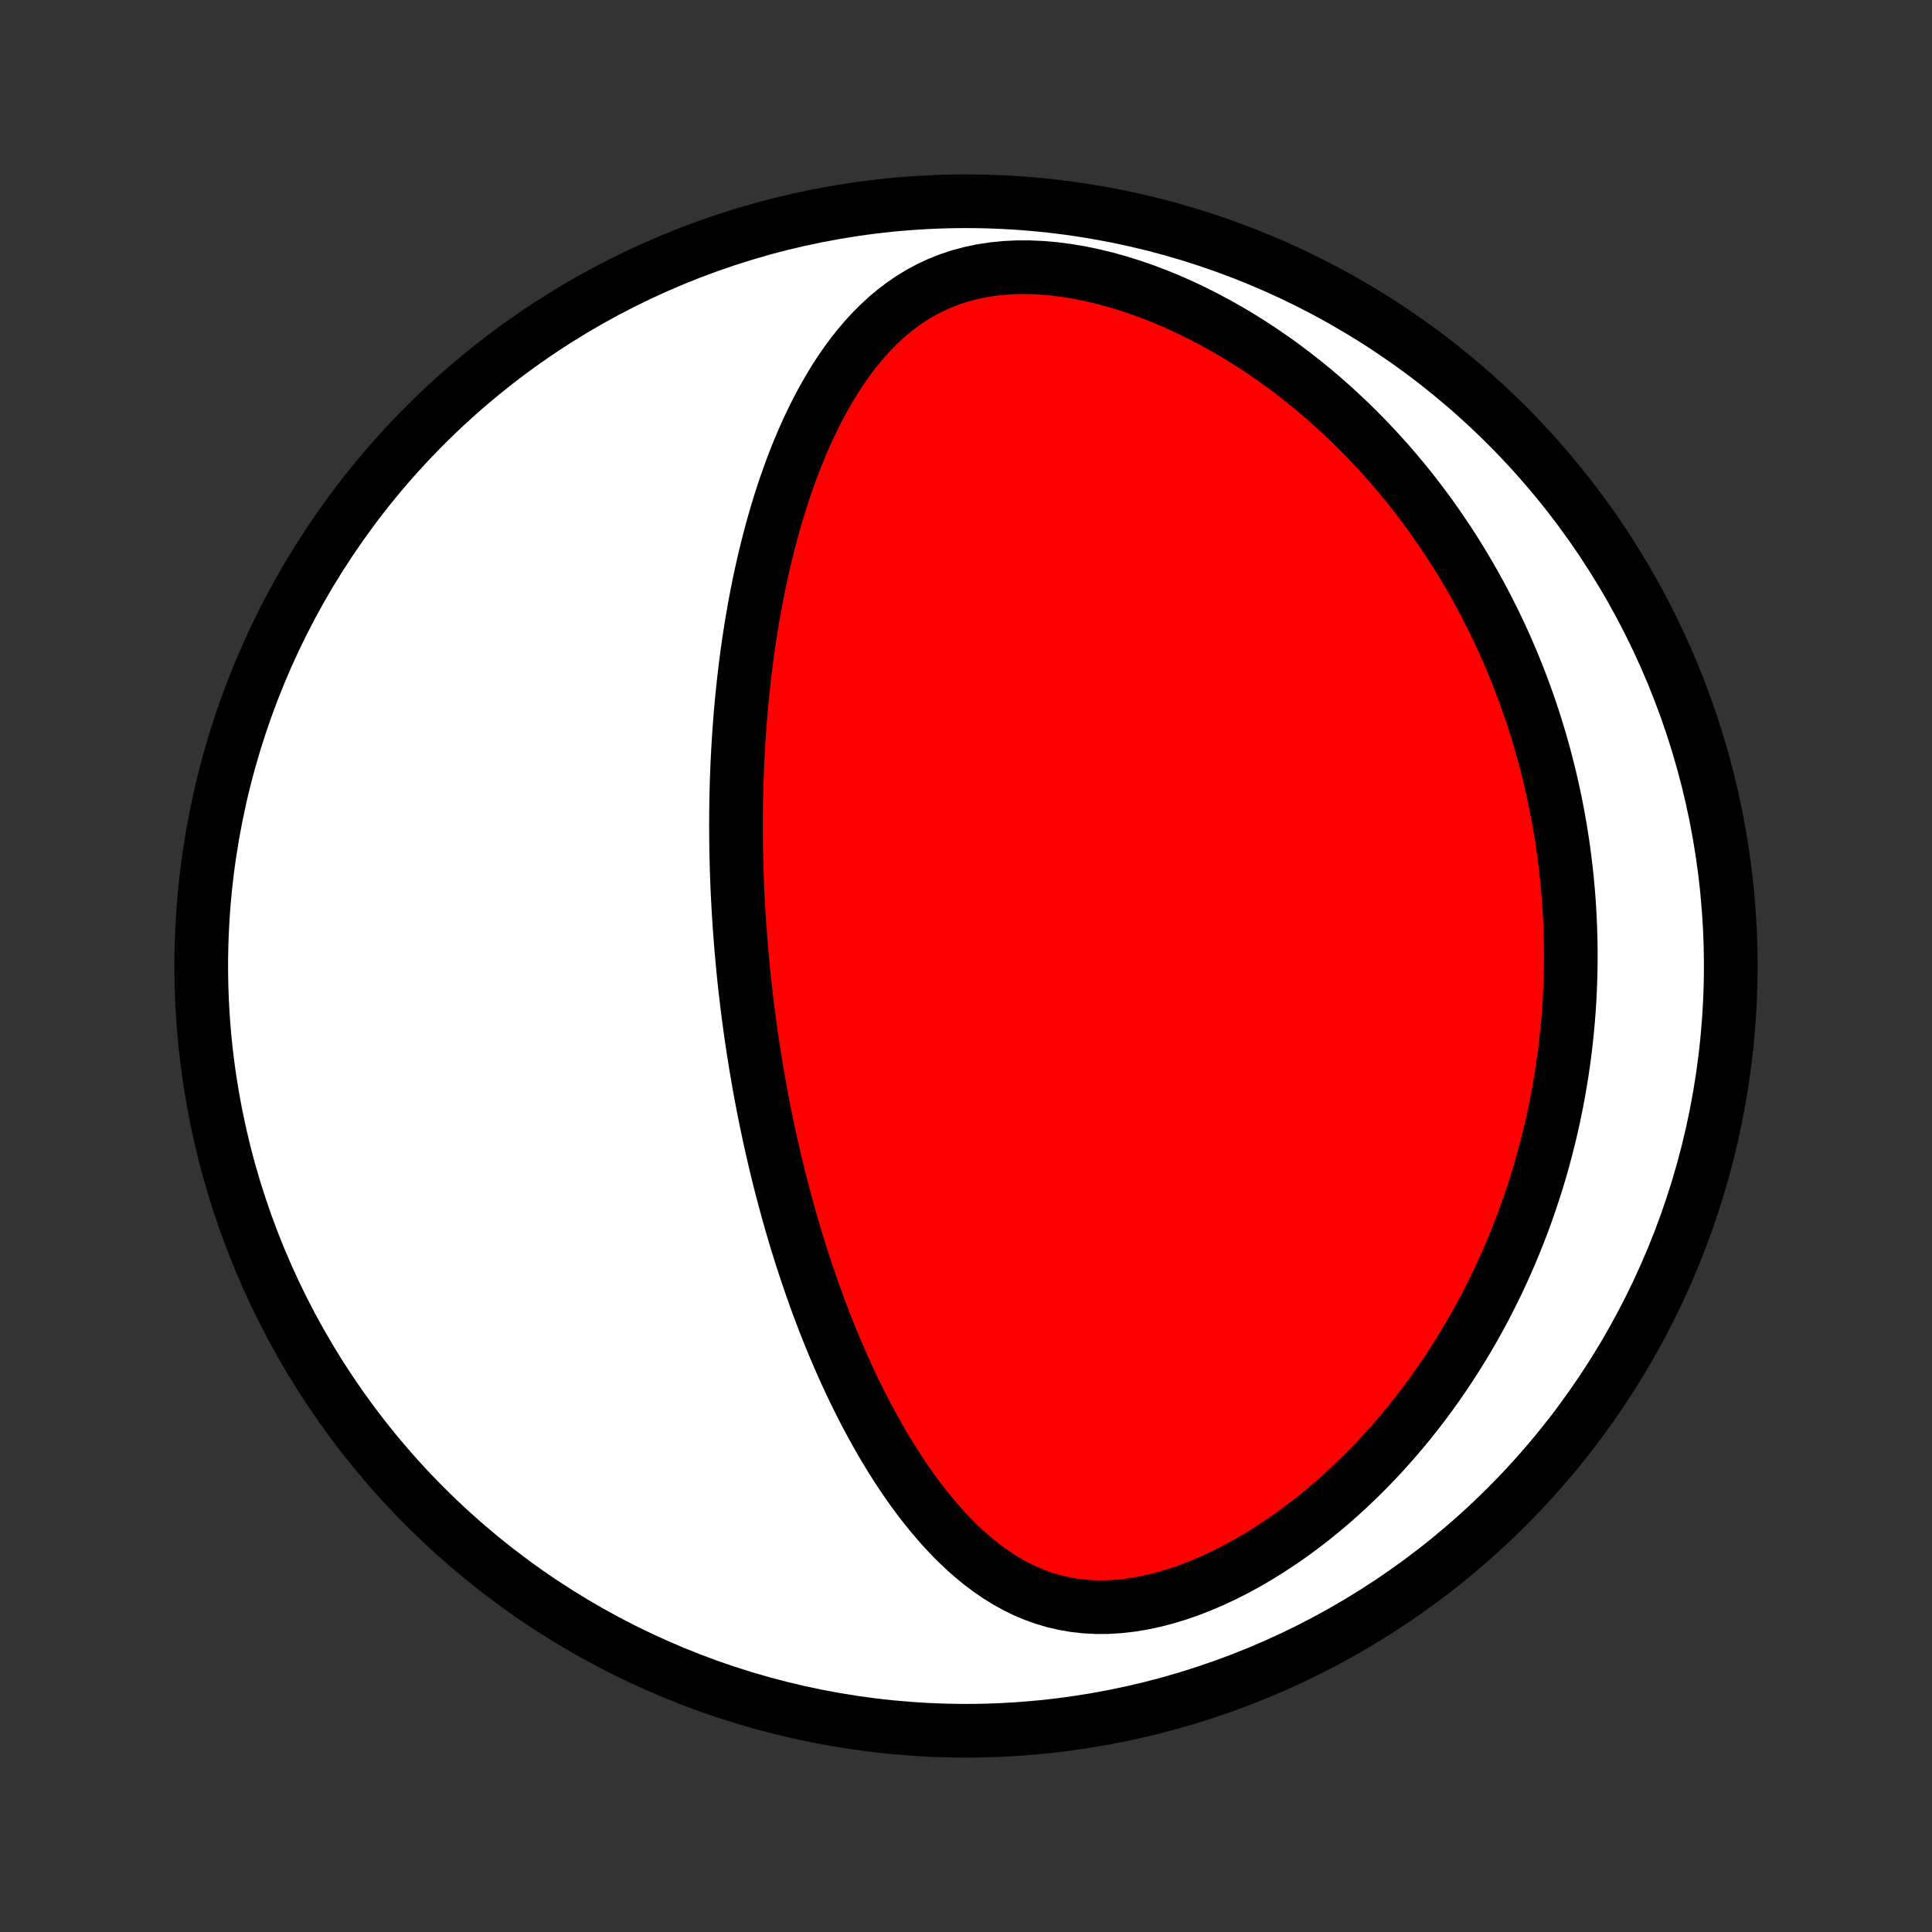 <?xml version="1.0" encoding="utf-8" standalone="no"?>
<!DOCTYPE svg PUBLIC "-//W3C//DTD SVG 1.1//EN"
  "http://www.w3.org/Graphics/SVG/1.1/DTD/svg11.dtd">
<!-- Created with matplotlib (http://matplotlib.org/) -->
<svg height="72pt" version="1.1" viewBox="0 0 72 72" width="72pt" xmlns="http://www.w3.org/2000/svg" xmlns:xlink="http://www.w3.org/1999/xlink">
 <rect x="0" y="0" width="72" height="72" fill="#333333" stroke="none"/>
 <defs>
  <style type="text/css">
*{stroke-linecap:butt;stroke-linejoin:round;}
  </style>
 </defs>
 <g id="figure_1">
  <g id="patch_1">
   <path d="
M0 72
L72 72
L72 0
L0 0
z
" style="fill:none;"/>
  </g>
  <g id="axes_1">
   <g id="PatchCollection_1">
    <defs>
     <path d="
M36 -7.5
C43.558 -7.5 50.808 -10.503 56.153 -15.848
C61.497 -21.192 64.5 -28.442 64.5 -36
C64.5 -43.558 61.497 -50.808 56.153 -56.153
C50.808 -61.497 43.558 -64.5 36 -64.5
C28.442 -64.5 21.192 -61.497 15.848 -56.153
C10.503 -50.808 7.5 -43.558 7.5 -36
C7.5 -28.442 10.503 -21.192 15.848 -15.848
C21.192 -10.503 28.442 -7.5 36 -7.5
z
" id="C0_0_a811fe30f3"/>
     <path d="
M27.665 -36.196
L27.69 -35.938
L27.715 -35.681
L27.742 -35.424
L27.77 -35.167
L27.8 -34.91
L27.83 -34.652
L27.862 -34.395
L27.895 -34.137
L27.93 -33.878
L27.965 -33.619
L28.002 -33.36
L28.041 -33.1
L28.08 -32.84
L28.122 -32.579
L28.164 -32.317
L28.208 -32.055
L28.253 -31.791
L28.3 -31.527
L28.348 -31.262
L28.398 -30.997
L28.45 -30.73
L28.503 -30.462
L28.558 -30.193
L28.614 -29.922
L28.672 -29.651
L28.732 -29.379
L28.794 -29.105
L28.858 -28.83
L28.923 -28.553
L28.991 -28.276
L29.06 -27.996
L29.132 -27.715
L29.206 -27.433
L29.282 -27.15
L29.36 -26.864
L29.441 -26.578
L29.524 -26.289
L29.609 -25.999
L29.697 -25.708
L29.788 -25.414
L29.881 -25.119
L29.978 -24.823
L30.077 -24.525
L30.179 -24.225
L30.284 -23.924
L30.392 -23.621
L30.503 -23.317
L30.618 -23.011
L30.736 -22.704
L30.858 -22.395
L30.984 -22.085
L31.113 -21.774
L31.246 -21.462
L31.383 -21.149
L31.525 -20.834
L31.67 -20.519
L31.82 -20.204
L31.975 -19.888
L32.134 -19.572
L32.298 -19.255
L32.467 -18.939
L32.641 -18.623
L32.821 -18.308
L33.006 -17.994
L33.197 -17.681
L33.393 -17.37
L33.595 -17.061
L33.804 -16.754
L34.019 -16.45
L34.241 -16.15
L34.469 -15.854
L34.705 -15.562
L34.948 -15.276
L35.198 -14.995
L35.456 -14.721
L35.723 -14.455
L35.998 -14.197
L36.282 -13.949
L36.574 -13.711
L36.876 -13.485
L37.188 -13.272
L37.509 -13.072
L37.841 -12.888
L38.182 -12.72
L38.535 -12.571
L38.897 -12.44
L39.27 -12.329
L39.653 -12.24
L40.045 -12.172
L40.447 -12.128
L40.856 -12.106
L41.274 -12.108
L41.698 -12.133
L42.127 -12.181
L42.561 -12.251
L42.998 -12.343
L43.437 -12.456
L43.877 -12.589
L44.316 -12.741
L44.754 -12.911
L45.189 -13.097
L45.621 -13.299
L46.049 -13.516
L46.472 -13.747
L46.889 -13.99
L47.3 -14.245
L47.704 -14.511
L48.101 -14.786
L48.49 -15.071
L48.872 -15.364
L49.245 -15.665
L49.61 -15.973
L49.966 -16.287
L50.313 -16.607
L50.652 -16.931
L50.982 -17.261
L51.303 -17.594
L51.615 -17.931
L51.918 -18.271
L52.212 -18.614
L52.498 -18.959
L52.775 -19.306
L53.044 -19.655
L53.303 -20.005
L53.555 -20.357
L53.798 -20.709
L54.034 -21.061
L54.261 -21.414
L54.481 -21.767
L54.693 -22.12
L54.898 -22.472
L55.095 -22.825
L55.285 -23.176
L55.468 -23.527
L55.644 -23.878
L55.814 -24.227
L55.977 -24.575
L56.133 -24.922
L56.284 -25.269
L56.428 -25.614
L56.566 -25.957
L56.699 -26.3
L56.826 -26.641
L56.947 -26.98
L57.063 -27.319
L57.174 -27.656
L57.28 -27.991
L57.381 -28.326
L57.476 -28.658
L57.567 -28.99
L57.654 -29.32
L57.735 -29.648
L57.813 -29.975
L57.886 -30.301
L57.954 -30.626
L58.019 -30.949
L58.079 -31.271
L58.135 -31.592
L58.188 -31.911
L58.236 -32.23
L58.281 -32.547
L58.322 -32.863
L58.359 -33.178
L58.393 -33.492
L58.423 -33.806
L58.449 -34.118
L58.472 -34.429
L58.492 -34.74
L58.508 -35.05
L58.52 -35.359
L58.53 -35.667
L58.536 -35.975
L58.538 -36.282
L58.538 -36.589
L58.534 -36.895
L58.527 -37.2
L58.517 -37.505
L58.503 -37.81
L58.486 -38.115
L58.466 -38.419
L58.443 -38.724
L58.416 -39.028
L58.387 -39.331
L58.353 -39.635
L58.317 -39.939
L58.278 -40.243
L58.235 -40.547
L58.188 -40.851
L58.139 -41.156
L58.085 -41.46
L58.029 -41.765
L57.969 -42.07
L57.905 -42.376
L57.838 -42.681
L57.767 -42.988
L57.692 -43.294
L57.614 -43.602
L57.532 -43.91
L57.446 -44.218
L57.356 -44.527
L57.262 -44.836
L57.164 -45.147
L57.061 -45.458
L56.955 -45.769
L56.844 -46.081
L56.728 -46.395
L56.608 -46.709
L56.484 -47.023
L56.354 -47.338
L56.22 -47.654
L56.081 -47.971
L55.936 -48.289
L55.787 -48.607
L55.632 -48.926
L55.471 -49.246
L55.305 -49.567
L55.133 -49.888
L54.956 -50.209
L54.772 -50.532
L54.582 -50.854
L54.386 -51.177
L54.184 -51.501
L53.974 -51.824
L53.758 -52.148
L53.535 -52.472
L53.306 -52.796
L53.068 -53.119
L52.824 -53.442
L52.572 -53.765
L52.312 -54.087
L52.044 -54.408
L51.769 -54.728
L51.485 -55.046
L51.193 -55.363
L50.892 -55.678
L50.584 -55.992
L50.266 -56.302
L49.94 -56.61
L49.605 -56.915
L49.262 -57.217
L48.909 -57.515
L48.548 -57.808
L48.178 -58.097
L47.799 -58.381
L47.411 -58.659
L47.014 -58.931
L46.609 -59.197
L46.196 -59.455
L45.774 -59.706
L45.345 -59.947
L44.908 -60.18
L44.464 -60.403
L44.013 -60.616
L43.557 -60.817
L43.094 -61.006
L42.627 -61.182
L42.156 -61.344
L41.681 -61.492
L41.205 -61.624
L40.727 -61.739
L40.249 -61.838
L39.773 -61.918
L39.299 -61.979
L38.829 -62.02
L38.365 -62.041
L37.907 -62.041
L37.458 -62.019
L37.019 -61.975
L36.59 -61.91
L36.173 -61.823
L35.768 -61.715
L35.378 -61.586
L35.001 -61.436
L34.638 -61.268
L34.29 -61.082
L33.956 -60.879
L33.636 -60.66
L33.33 -60.427
L33.037 -60.181
L32.757 -59.922
L32.489 -59.653
L32.233 -59.374
L31.989 -59.086
L31.755 -58.791
L31.532 -58.488
L31.319 -58.18
L31.115 -57.866
L30.921 -57.547
L30.735 -57.225
L30.557 -56.899
L30.387 -56.571
L30.224 -56.24
L30.069 -55.907
L29.921 -55.573
L29.779 -55.238
L29.644 -54.902
L29.515 -54.565
L29.392 -54.229
L29.274 -53.893
L29.162 -53.557
L29.054 -53.221
L28.952 -52.887
L28.855 -52.553
L28.762 -52.221
L28.674 -51.889
L28.59 -51.559
L28.509 -51.231
L28.433 -50.904
L28.361 -50.579
L28.292 -50.256
L28.227 -49.934
L28.165 -49.615
L28.107 -49.297
L28.052 -48.981
L27.999 -48.667
L27.95 -48.356
L27.903 -48.046
L27.859 -47.738
L27.818 -47.432
L27.779 -47.128
L27.743 -46.826
L27.709 -46.526
L27.677 -46.228
L27.648 -45.932
L27.62 -45.638
L27.595 -45.346
L27.572 -45.056
L27.551 -44.767
L27.531 -44.48
L27.514 -44.195
L27.498 -43.911
L27.484 -43.63
L27.471 -43.349
L27.461 -43.071
L27.451 -42.793
L27.444 -42.518
L27.438 -42.243
L27.433 -41.97
L27.43 -41.699
L27.429 -41.428
L27.428 -41.159
L27.43 -40.891
L27.432 -40.624
L27.436 -40.358
L27.441 -40.093
L27.447 -39.828
L27.455 -39.565
L27.464 -39.303
L27.474 -39.041
L27.485 -38.78
L27.498 -38.52
L27.512 -38.26
L27.527 -38
L27.543 -37.742
L27.56 -37.483
L27.579 -37.225
L27.599 -36.967
L27.62 -36.71
z
" id="C0_1_1dd6240fe5"/>
    </defs>
    <g clip-path="url(#p1bffca34e9)">
     <use style="fill:#ffffff;stroke:#000000;stroke-width:2.0;" x="0.0" xlink:href="#C0_0_a811fe30f3" y="72.0"/>
    </g>
    <g clip-path="url(#p1bffca34e9)">
     <use style="fill:#ff0000;stroke:#000000;stroke-width:2.0;" x="0.0" xlink:href="#C0_1_1dd6240fe5" y="72.0"/>
    </g>
   </g>
  </g>
 </g>
 <defs>
  <clipPath id="p1bffca34e9">
   <rect height="72.0" width="72.0" x="0.0" y="0.0"/>
  </clipPath>
 </defs>
</svg>
